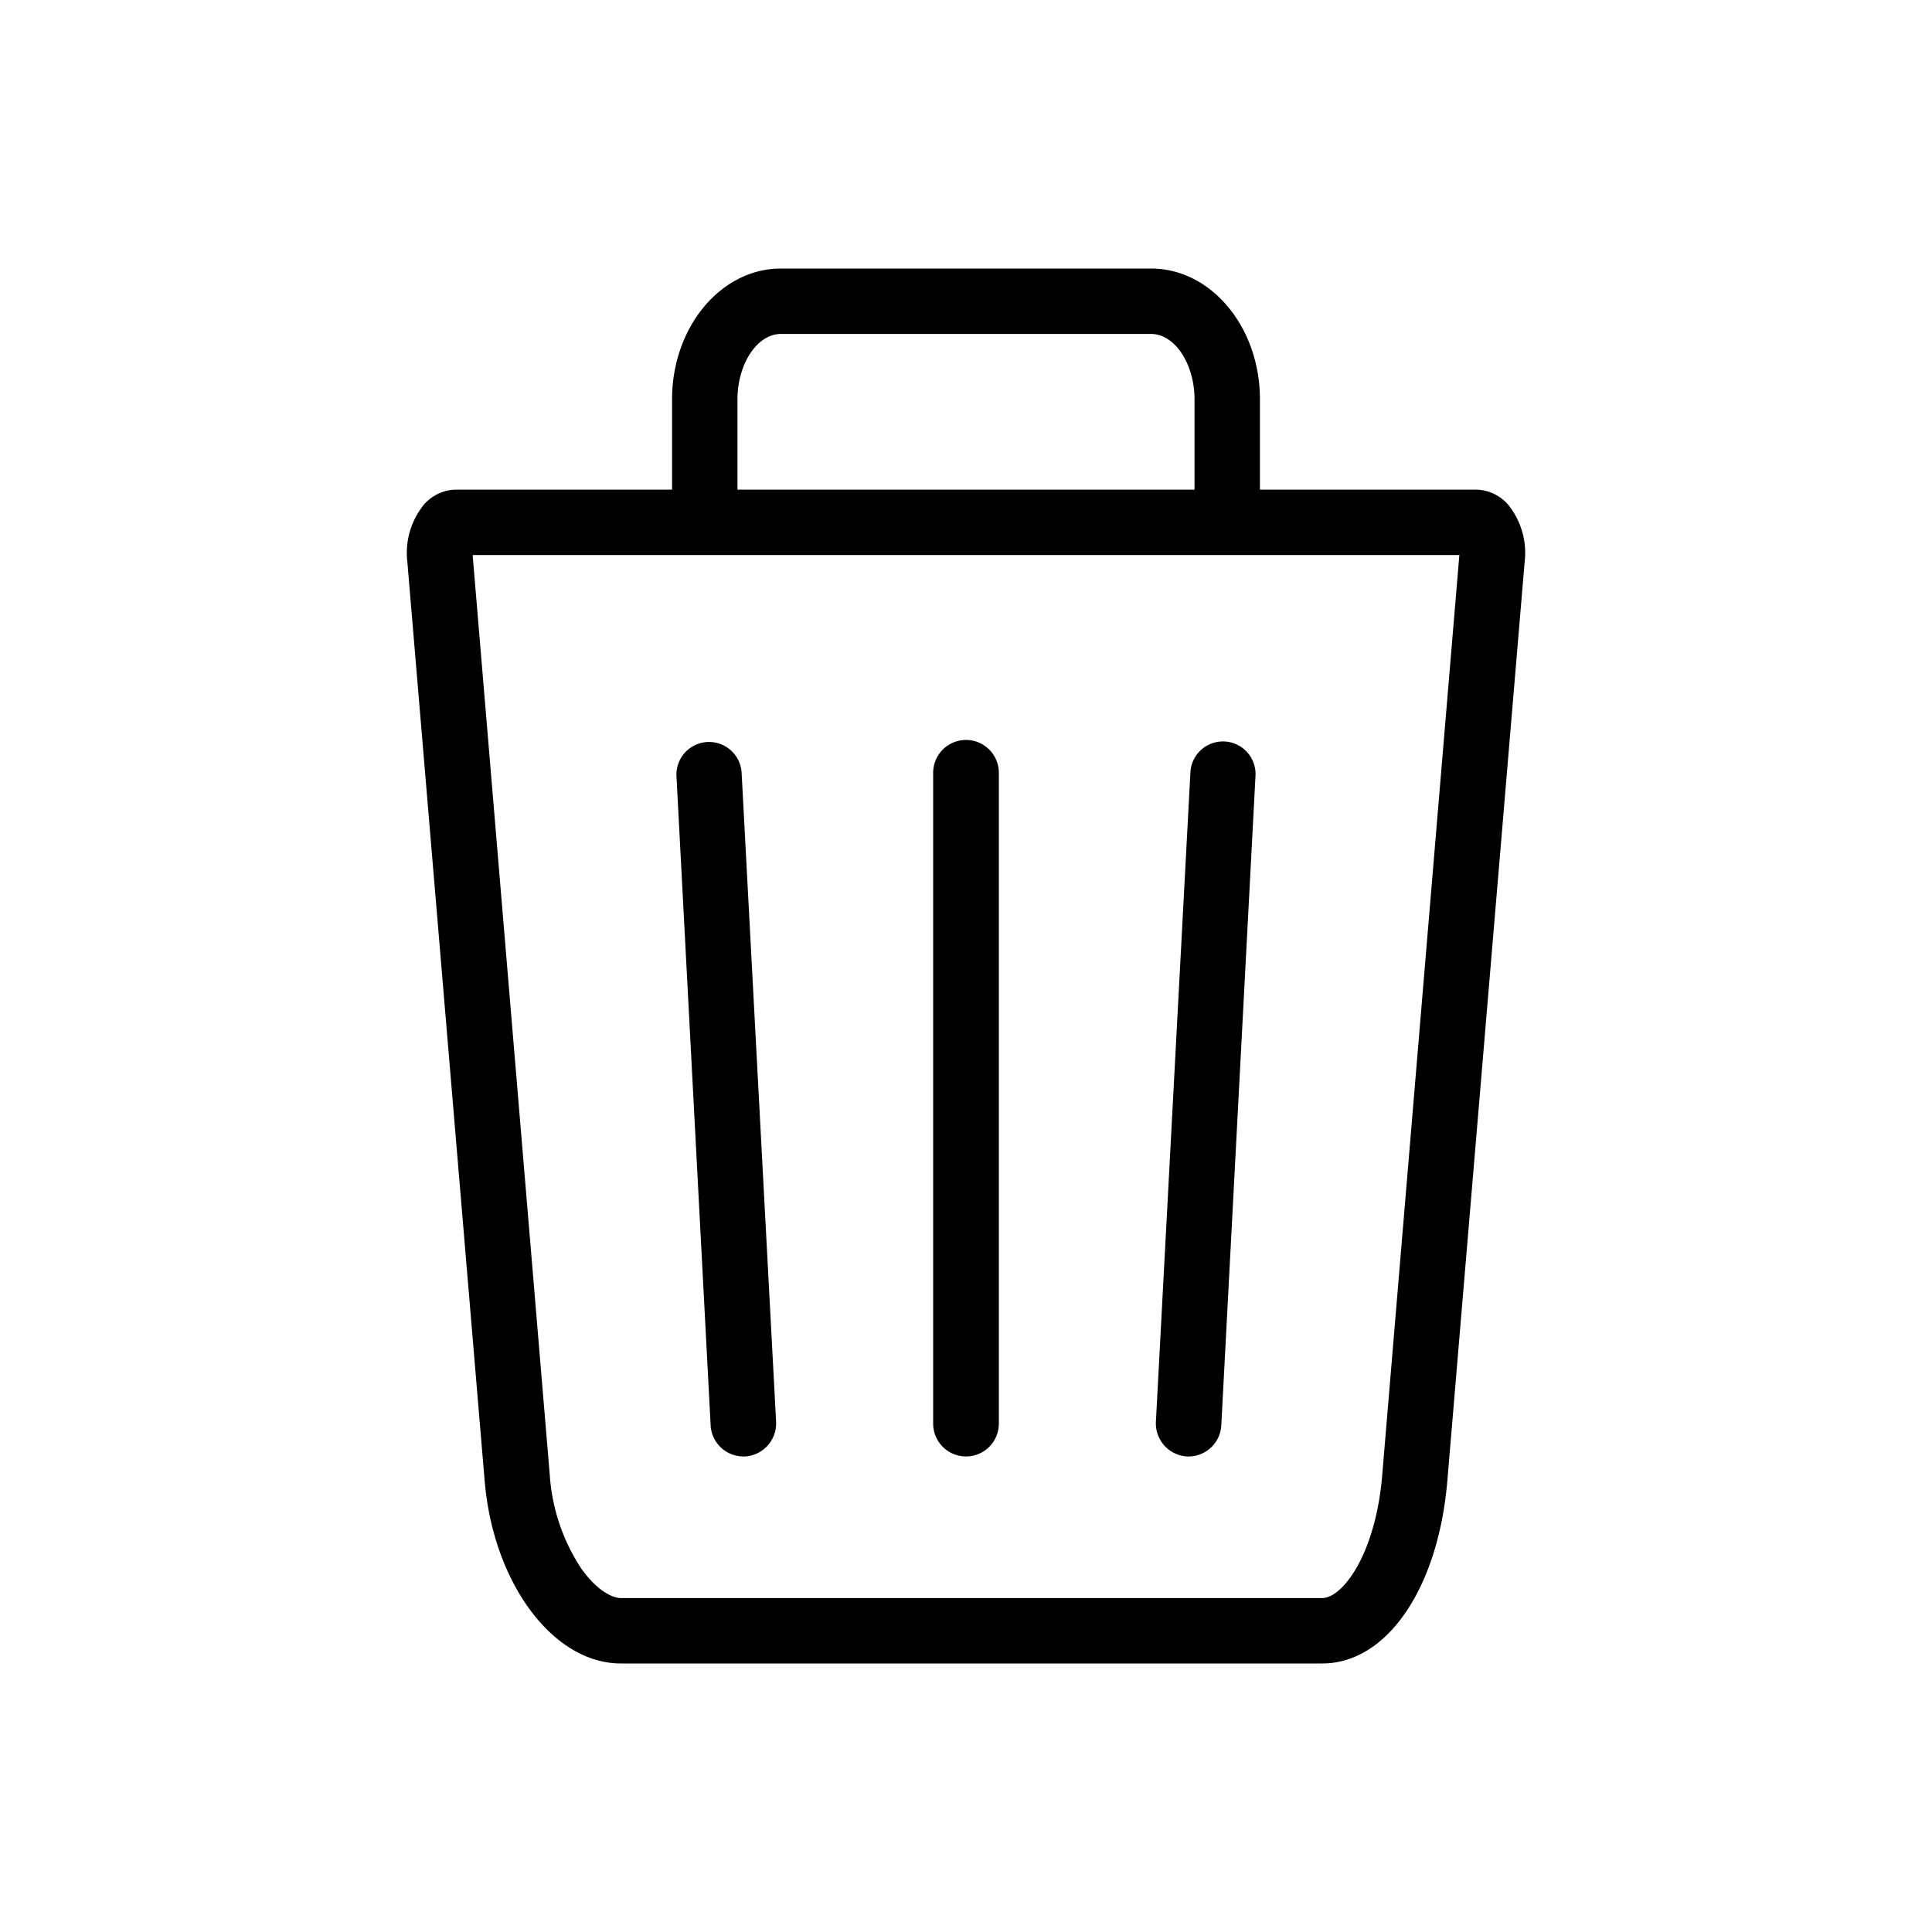 <svg xmlns="http://www.w3.org/2000/svg" width="70" height="70" viewBox="0 0 70 70"><path d="M54.63,18.27a1.58,1.58,0,0,0-1.16-.53H45.65V14.47c0-2.62-1.77-4.74-3.94-4.74H28.29c-2.17,0-3.94,2.12-3.94,4.74v3.27H16.53a1.58,1.58,0,0,0-1.16.53,2.78,2.78,0,0,0-.61,2.1l2.8,33.28c.31,3.71,2.48,6.62,4.93,6.62H47.91c2.34,0,4.2-2.72,4.53-6.62l2.8-33.28A2.78,2.78,0,0,0,54.63,18.27Zm-27.91-3.8c0-1.29.72-2.37,1.57-2.37H41.71c.85,0,1.57,1.08,1.57,2.37v3.27H26.72Zm26.15,5.7L50.08,53.45c-.24,2.87-1.44,4.45-2.17,4.45H22.49c-.31,0-.87-.28-1.43-1.07a7,7,0,0,1-1.14-3.38L17.13,20.17s0,0,0-.06H52.88S52.87,20.15,52.87,20.17Z"/><path d="M35,52.77a1.19,1.19,0,0,0,1.19-1.19V28a1.19,1.19,0,0,0-2.38,0V51.58A1.19,1.19,0,0,0,35,52.77Z"/><path d="M26.93,52.77H27a1.2,1.2,0,0,0,1.12-1.25L26.87,28a1.18,1.18,0,1,0-2.36.13l1.24,23.55A1.19,1.19,0,0,0,26.93,52.77Z"/><path d="M43,52.77h.07a1.19,1.19,0,0,0,1.18-1.13l1.24-23.55A1.18,1.18,0,1,0,43.13,28L41.88,51.52A1.2,1.2,0,0,0,43,52.77Z"/></svg>